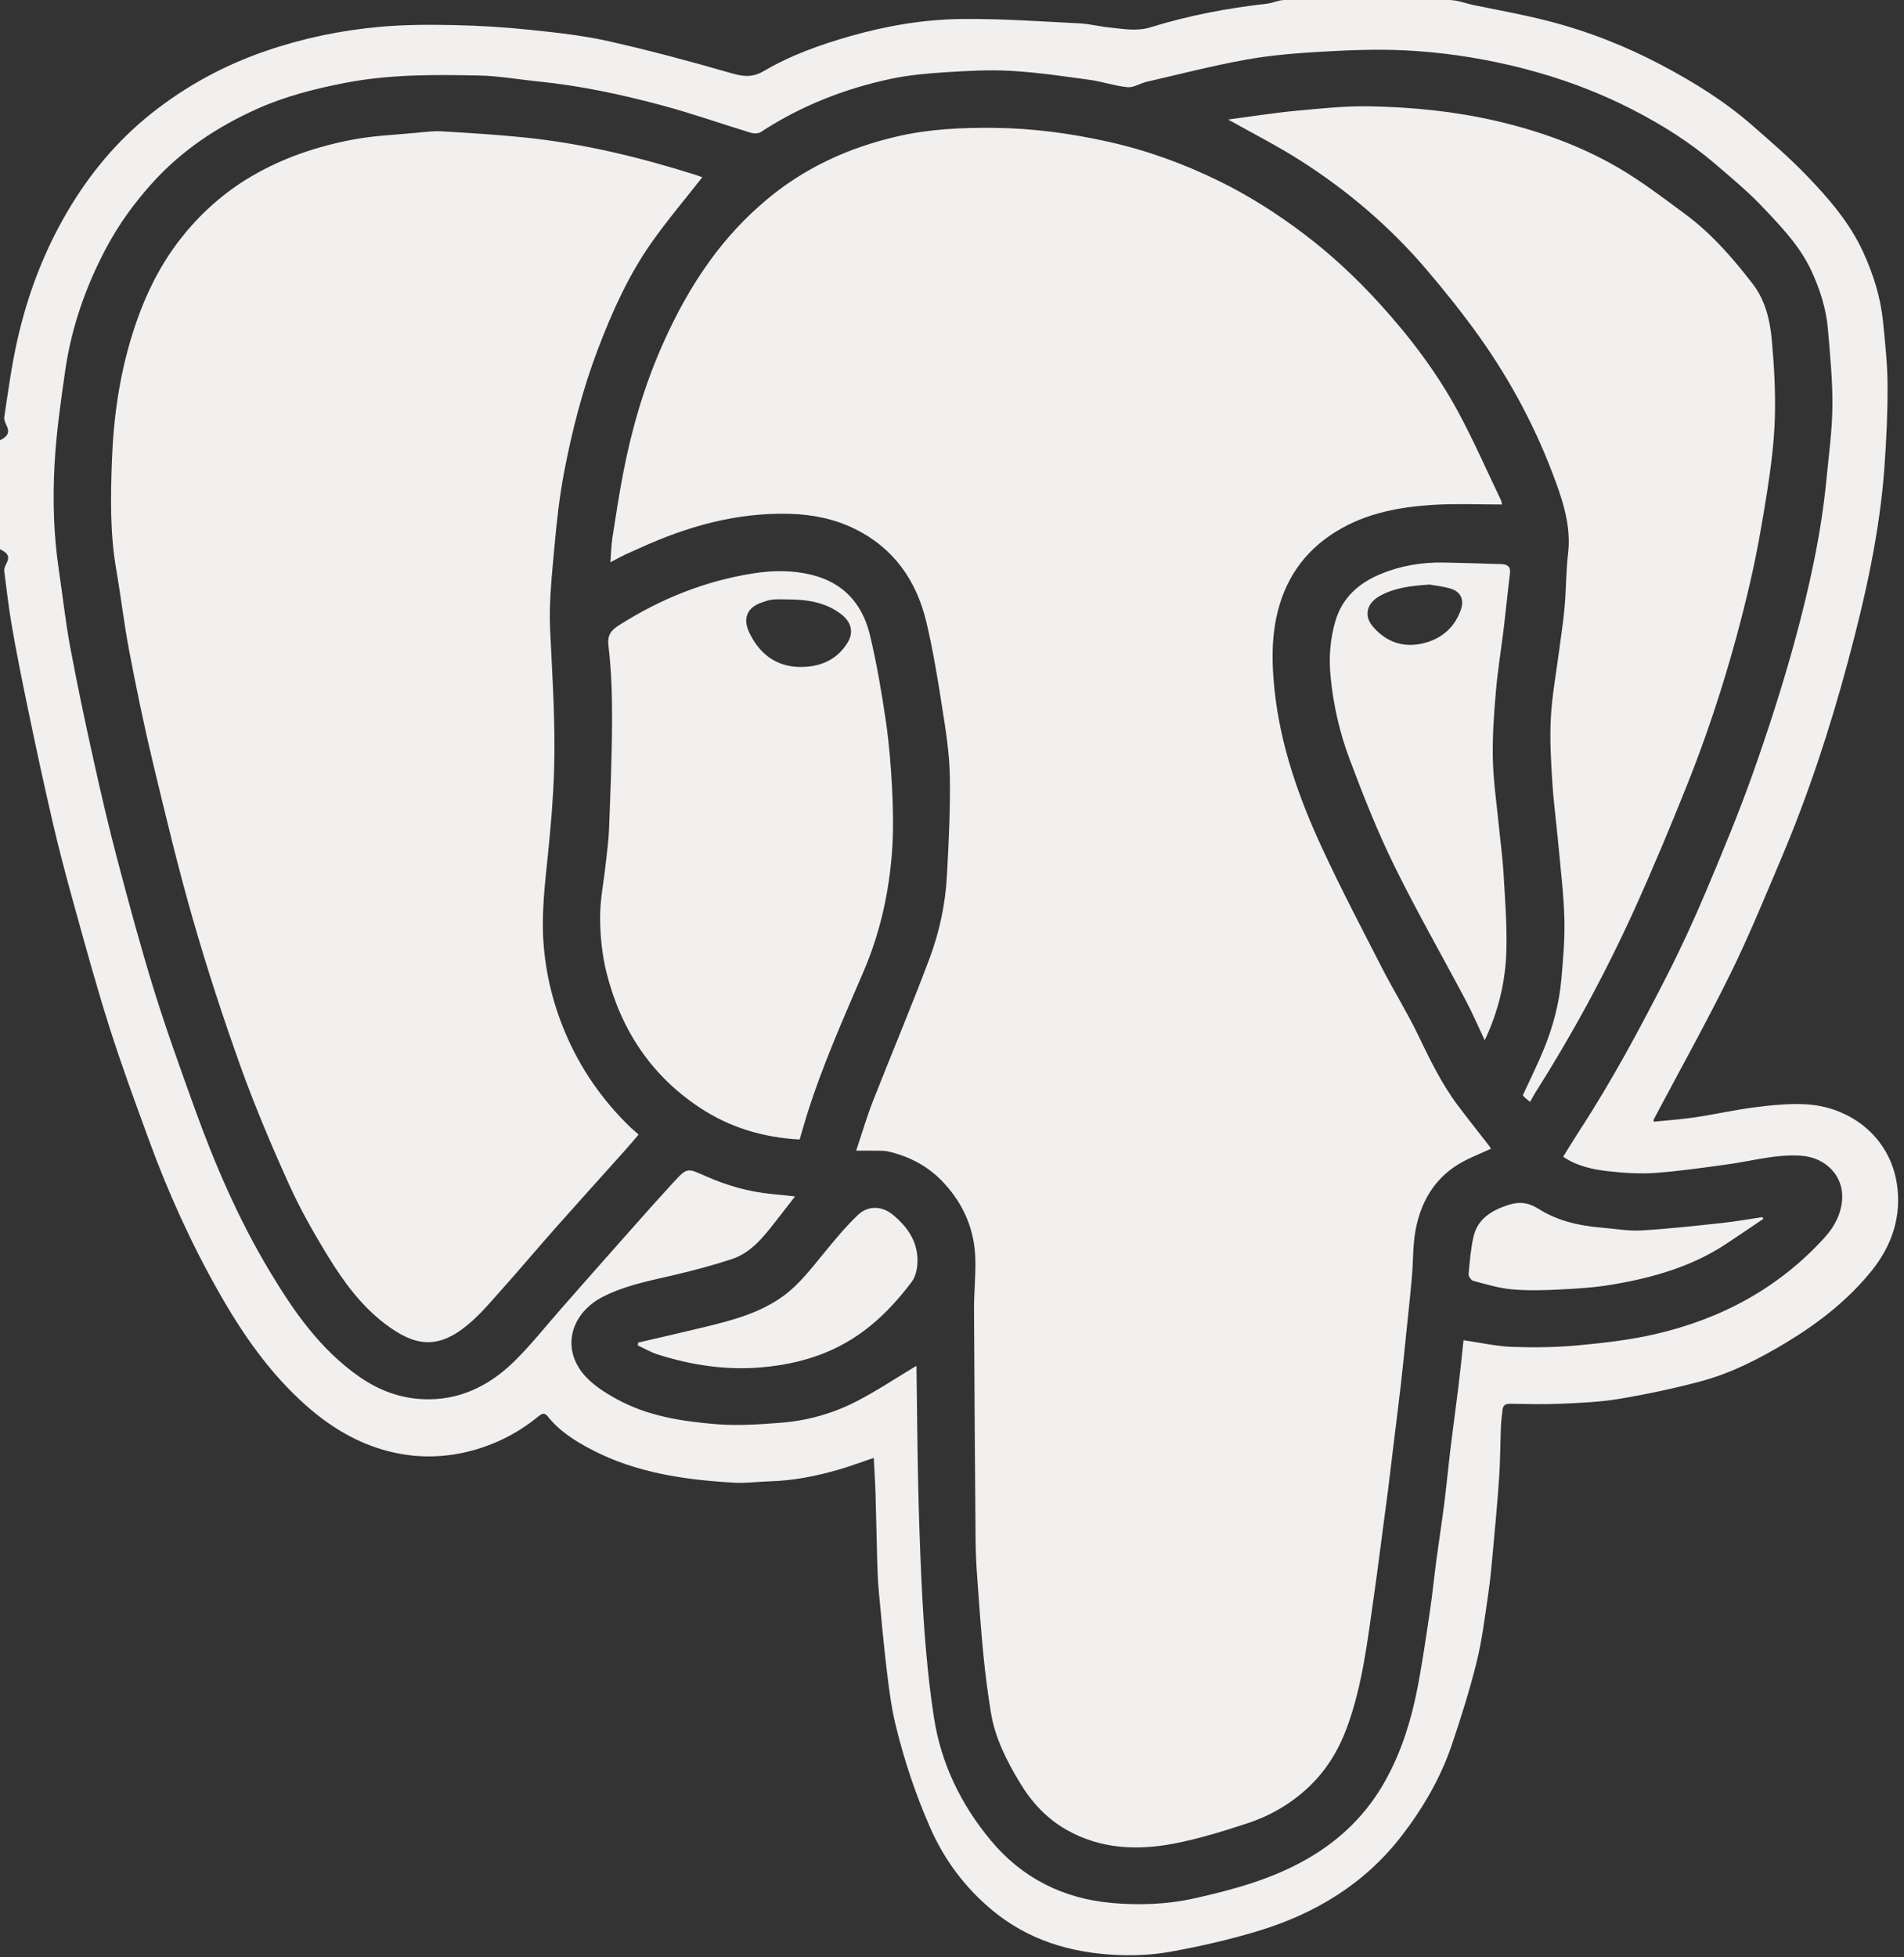 <?xml version="1.0" encoding="UTF-8" standalone="no"?>
<svg width="72px" height="74px" viewBox="0 0 72 74" version="1.1" xmlns="http://www.w3.org/2000/svg" xmlns:xlink="http://www.w3.org/1999/xlink">
    <rect x="0" y="0" width="72" height="74" fill="#333333" stroke="none"/>
    <!-- Generator: Sketch 3.6.1 (26313) - http://www.bohemiancoding.com/sketch -->
    <title>postgresql-plain</title>
    <desc>Created with Sketch.</desc>
    <defs></defs>
    <g id="Welcome" stroke="none" stroke-width="1" fill="none" fill-rule="evenodd">
        <g id="Desktop" transform="translate(-273, -1261)" fill="#F2EFEF">
            <g id="Skills" transform="translate(68, 879)">
                <g id="postgresql-plain" transform="translate(205, 382)">
                    <path d="M71.73,44.754 C71.457,42.984 69.971,41.825 68.241,41.747 C67.615,41.718 66.98,41.784 66.356,41.863 C65.602,41.959 64.857,42.129 64.105,42.241 C63.585,42.319 63.058,42.355 62.538,42.408 L62.526,42.341 C63.495,40.51 64.505,38.7 65.422,36.843 C66.125,35.419 66.727,33.943 67.348,32.479 C68.377,30.054 69.199,27.554 69.88,25.013 C70.532,22.58 71.09,20.121 71.265,17.597 C71.335,16.589 71.384,15.576 71.378,14.567 C71.374,13.762 71.287,12.956 71.206,12.154 C71.115,11.234 70.837,10.362 70.453,9.524 C69.946,8.418 69.16,7.512 68.332,6.65 C67.67,5.961 66.941,5.332 66.219,4.704 C65.189,3.809 64.031,3.093 62.828,2.458 C61.462,1.737 60.026,1.172 58.528,0.79 C57.622,0.559 56.696,0.388 55.779,0.204 C55.449,0.138 55.118,0 54.789,0 L48.577,0 C48.352,0 48.13,0.116 47.903,0.141 C46.416,0.307 44.947,0.587 43.519,1.029 C42.986,1.195 42.498,1.091 41.991,1.044 C41.602,1.008 41.22,0.904 40.831,0.884 C39.35,0.81 37.867,0.702 36.386,0.718 C34.967,0.732 33.563,0.966 32.19,1.356 C31.041,1.682 29.916,2.08 28.886,2.685 C28.445,2.943 28.096,2.894 27.64,2.763 C26.107,2.321 24.563,1.905 23.006,1.556 C22.036,1.339 21.038,1.231 20.047,1.128 C19.097,1.029 18.14,0.969 17.185,0.949 C16.252,0.929 15.313,0.93 14.384,1.012 C12.905,1.144 11.453,1.445 10.042,1.93 C8.475,2.469 7.039,3.249 5.744,4.274 C4.43,5.315 3.375,6.585 2.528,8.035 C1.634,9.565 1.021,11.204 0.641,12.925 C0.434,13.857 0.304,14.815 0.163,15.762 C0.118,16.057 0.607,16.352 0,16.645 L0,20.766 C0.607,21.04 0.126,21.314 0.161,21.589 C0.246,22.249 0.32,22.915 0.432,23.571 C0.608,24.609 0.818,25.643 1.031,26.675 C1.329,28.115 1.639,29.555 1.969,30.988 C2.209,32.031 2.483,33.068 2.769,34.1 C3.206,35.676 3.637,37.255 4.131,38.813 C4.59,40.261 5.116,41.688 5.638,43.115 C6.36,45.09 7.225,47 8.263,48.832 C9.16,50.417 10.185,51.902 11.56,53.124 C12.466,53.928 13.475,54.547 14.649,54.856 C15.572,55.099 16.509,55.128 17.454,54.935 C18.549,54.71 19.518,54.239 20.38,53.533 C20.479,53.452 20.587,53.39 20.704,53.539 C21.15,54.104 21.747,54.48 22.371,54.806 C24.055,55.684 25.891,55.948 27.755,56.055 C28.207,56.081 28.663,56.016 29.118,56.003 C30.004,55.979 30.865,55.806 31.713,55.561 C32.157,55.433 32.59,55.27 33.042,55.117 C33.066,55.598 33.096,56.062 33.11,56.525 L33.173,59.052 C33.185,59.437 33.2,59.822 33.236,60.205 C33.327,61.192 33.417,62.179 33.535,63.163 C33.617,63.841 33.702,64.525 33.861,65.187 C34.182,66.523 34.617,67.824 35.17,69.086 C35.713,70.324 36.494,71.369 37.536,72.231 C38.882,73.344 40.46,73.819 42.165,73.907 C42.87,73.944 43.594,73.91 44.288,73.783 C45.388,73.584 46.485,73.333 47.556,73.01 C49.734,72.353 51.617,71.217 53.023,69.382 C53.824,68.337 54.482,67.205 54.904,65.956 C55.252,64.925 55.58,63.883 55.841,62.827 C56.047,61.994 56.149,61.136 56.275,60.286 C56.358,59.724 56.407,59.156 56.46,58.59 C56.544,57.67 56.631,56.75 56.692,55.828 C56.735,55.186 56.733,54.542 56.759,53.899 C56.766,53.703 56.798,53.508 56.816,53.313 C56.833,53.132 56.924,53.07 57.109,53.073 C57.758,53.082 58.409,53.099 59.057,53.07 C59.783,53.037 60.516,53.006 61.23,52.886 C62.247,52.716 63.26,52.501 64.257,52.239 C65.435,51.931 66.516,51.379 67.557,50.75 C68.768,50.018 69.873,49.159 70.769,48.053 C71.549,47.088 71.918,45.972 71.73,44.754 L71.73,44.754 Z M69.661,45.35 C69.621,45.905 69.367,46.38 68.998,46.787 C67.258,48.705 65.075,49.869 62.577,50.443 C61.629,50.66 60.65,50.772 59.679,50.862 C58.852,50.939 58.013,50.951 57.183,50.921 C56.573,50.898 55.968,50.759 55.344,50.669 C55.282,51.239 55.222,51.833 55.15,52.425 L54.859,54.697 C54.772,55.417 54.703,56.139 54.613,56.859 C54.524,57.557 54.414,58.253 54.321,58.951 C54.234,59.601 54.17,60.254 54.074,60.903 C53.925,61.898 53.783,62.895 53.589,63.882 C53.356,65.062 52.999,66.205 52.416,67.268 C51.705,68.567 50.697,69.556 49.414,70.289 C48.092,71.045 46.647,71.438 45.181,71.767 C44.144,72 43.075,72.038 42.025,71.943 C40.203,71.778 38.647,70.999 37.472,69.586 C36.35,68.238 35.59,66.692 35.319,64.943 C35.189,64.111 35.095,63.272 35.021,62.434 C34.938,61.502 34.882,60.567 34.839,59.632 C34.785,58.445 34.746,57.258 34.72,56.071 C34.688,54.611 34.677,53.152 34.657,51.693 L34.653,51.637 C33.911,52.082 33.181,52.57 32.407,52.971 C31.501,53.442 30.517,53.715 29.497,53.792 C28.697,53.853 27.888,53.908 27.092,53.844 C25.787,53.739 24.484,53.535 23.315,52.892 C22.842,52.632 22.347,52.314 22.021,51.898 C21.239,50.899 21.613,49.638 22.793,49.03 C23.608,48.61 24.498,48.435 25.382,48.23 C26.15,48.053 26.914,47.851 27.663,47.606 C28.404,47.364 28.872,46.763 29.334,46.173 L30.065,45.232 C29.76,45.2 29.473,45.167 29.185,45.141 C28.312,45.058 27.479,44.818 26.683,44.465 C26.001,44.163 25.991,44.131 25.491,44.673 C24.657,45.579 23.845,46.507 23.027,47.428 C22.426,48.105 21.828,48.787 21.229,49.467 C20.636,50.139 20.08,50.849 19.441,51.474 C18.493,52.403 17.349,52.962 15.985,52.898 C15.11,52.858 14.309,52.552 13.588,52.05 C12.101,51.014 11.099,49.565 10.187,48.043 C9.018,46.093 8.121,44.015 7.353,41.881 C6.821,40.406 6.288,38.929 5.824,37.433 C5.32,35.807 4.877,34.16 4.442,32.514 C4.114,31.272 3.822,30.019 3.544,28.764 C3.227,27.337 2.924,25.907 2.656,24.47 C2.475,23.5 2.37,22.517 2.224,21.54 C2.027,20.224 1.99,18.895 2.062,17.574 C2.125,16.383 2.296,15.195 2.466,14.013 C2.702,12.376 3.241,10.832 4.017,9.374 C4.492,8.48 5.081,7.668 5.763,6.914 C6.882,5.675 8.236,4.78 9.743,4.108 C10.796,3.638 11.909,3.355 13.042,3.135 C14.725,2.807 16.423,2.82 18.121,2.855 C18.863,2.87 19.603,3.005 20.345,3.079 C21.942,3.238 23.507,3.574 25.053,3.989 C26.179,4.291 27.282,4.682 28.4,5.022 C28.512,5.056 28.676,5.053 28.768,4.993 C30.282,4.004 31.936,3.352 33.696,2.979 C34.364,2.838 35.053,2.776 35.736,2.733 C36.566,2.68 37.403,2.631 38.232,2.679 C39.228,2.736 40.219,2.883 41.209,3.019 C41.689,3.084 42.158,3.251 42.64,3.297 C42.87,3.318 43.115,3.15 43.359,3.093 C44.601,2.807 45.839,2.487 47.093,2.26 C48.026,2.091 48.98,2.012 49.929,1.957 C50.987,1.897 52.054,1.852 53.111,1.903 C54.449,1.968 55.777,2.158 57.087,2.463 C58.711,2.841 60.269,3.39 61.749,4.152 C62.856,4.721 63.907,5.381 64.854,6.192 C65.475,6.725 66.11,7.251 66.67,7.844 C67.362,8.576 68.067,9.308 68.501,10.245 C68.827,10.951 69.06,11.683 69.124,12.457 C69.205,13.419 69.302,14.385 69.293,15.348 C69.284,16.269 69.158,17.19 69.069,18.109 C68.867,20.204 68.411,22.253 67.858,24.276 C67.401,25.946 66.866,27.598 66.288,29.231 C65.754,30.736 65.139,32.214 64.518,33.685 C64.059,34.773 63.564,35.85 63.027,36.902 C62.01,38.895 60.952,40.867 59.728,42.745 C59.517,43.069 59.317,43.402 59.111,43.733 C59.645,44.093 60.249,44.22 60.858,44.285 C61.438,44.348 62.028,44.386 62.607,44.343 C63.533,44.274 64.456,44.142 65.377,44.013 C66.289,43.886 67.184,43.626 68.12,43.695 C69.055,43.763 69.724,44.473 69.661,45.35 L69.661,45.35 Z M56.309,43.316 C55.911,42.803 55.506,42.296 55.117,41.777 C54.507,40.961 54.069,40.051 53.628,39.136 C53.211,38.27 52.699,37.449 52.259,36.592 C51.492,35.097 50.711,33.606 50.004,32.082 C49.115,30.167 48.415,28.184 48.194,26.063 C48.101,25.165 48.077,24.269 48.258,23.38 C48.549,21.96 49.291,20.849 50.538,20.087 C51.694,19.381 52.983,19.153 54.304,19.081 C55.123,19.037 55.946,19.073 56.797,19.073 L56.768,18.929 C56.239,17.824 55.745,16.699 55.166,15.619 C54.35,14.096 53.305,12.722 52.142,11.448 C51.28,10.505 50.347,9.63 49.324,8.856 C48.318,8.095 47.259,7.415 46.128,6.859 C44.78,6.196 43.376,5.683 41.902,5.357 C40.486,5.042 39.062,4.85 37.61,4.834 C36.371,4.821 35.14,4.877 33.934,5.156 C32.113,5.578 30.447,6.328 28.998,7.542 C28.189,8.22 27.483,8.981 26.865,9.829 C26.14,10.825 25.554,11.901 25.054,13.029 C24.367,14.577 23.896,16.188 23.574,17.844 C23.413,18.67 23.286,19.503 23.158,20.335 C23.113,20.626 23.109,20.924 23.083,21.257 C23.307,21.141 23.468,21.051 23.633,20.971 L24.17,20.73 C25.986,19.9 27.866,19.366 29.888,19.427 C30.747,19.453 31.569,19.623 32.333,19.999 C33.797,20.721 34.654,21.949 35.027,23.504 C35.284,24.577 35.46,25.671 35.631,26.763 C35.765,27.615 35.902,28.476 35.918,29.336 C35.94,30.592 35.877,31.85 35.808,33.106 C35.75,34.176 35.527,35.229 35.153,36.227 C34.474,38.043 33.717,39.828 33.009,41.633 C32.776,42.23 32.596,42.847 32.376,43.503 C32.716,43.503 32.993,43.5 33.27,43.504 C33.378,43.506 33.488,43.509 33.592,43.534 C34.405,43.726 35.11,44.094 35.688,44.719 C36.459,45.551 36.864,46.522 36.884,47.646 C36.896,48.269 36.83,48.894 36.833,49.517 C36.846,52.42 36.868,55.323 36.892,58.225 C36.896,58.7 36.92,59.175 36.954,59.648 C37.025,60.64 37.096,61.632 37.193,62.622 C37.261,63.323 37.356,64.024 37.467,64.721 C37.624,65.708 38.074,66.587 38.584,67.427 C39.023,68.15 39.594,68.764 40.346,69.187 C41.624,69.906 43,69.966 44.387,69.701 C45.324,69.522 46.245,69.235 47.154,68.938 C48.051,68.647 48.862,68.169 49.542,67.51 C50.18,66.892 50.632,66.139 50.937,65.307 C51.529,63.695 51.714,61.996 51.959,60.311 C52.051,59.68 52.13,59.048 52.214,58.416 C52.309,57.696 52.405,56.978 52.498,56.259 C52.565,55.723 52.627,55.186 52.693,54.651 C52.786,53.882 52.885,53.113 52.974,52.343 C53.043,51.748 53.101,51.151 53.162,50.555 C53.24,49.793 53.324,49.031 53.392,48.268 C53.444,47.689 53.423,47.099 53.525,46.531 C53.714,45.489 54.206,44.602 55.13,44.029 C55.516,43.789 55.952,43.631 56.381,43.429 L56.309,43.316 L56.309,43.316 Z M21.373,39.039 C20.911,37.946 20.634,36.807 20.551,35.629 C20.474,34.522 20.605,33.419 20.719,32.317 C20.829,31.249 20.921,30.177 20.953,29.104 C21.006,27.342 20.887,25.582 20.803,23.82 C20.752,22.771 20.874,21.71 20.967,20.659 C21.052,19.712 21.157,18.763 21.336,17.83 C21.636,16.264 22.034,14.721 22.601,13.225 C23.139,11.807 23.757,10.426 24.63,9.183 C25.228,8.33 25.907,7.533 26.559,6.699 L26.365,6.631 C24.243,5.957 22.087,5.431 19.87,5.201 C18.821,5.092 17.768,5.028 16.717,4.966 C16.394,4.946 16.066,4.99 15.743,5.021 C14.941,5.098 14.129,5.128 13.34,5.278 C11.997,5.534 10.709,5.963 9.516,6.662 C8.444,7.29 7.545,8.102 6.792,9.075 C5.959,10.15 5.4,11.366 4.997,12.662 C4.522,14.191 4.296,15.764 4.235,17.352 C4.182,18.744 4.155,20.144 4.395,21.531 C4.574,22.563 4.694,23.607 4.891,24.635 C5.159,26.036 5.447,27.435 5.78,28.822 C6.257,30.808 6.732,32.797 7.296,34.759 C7.836,36.638 8.445,38.501 9.105,40.342 C9.645,41.843 10.269,43.317 10.927,44.772 C11.355,45.719 11.873,46.631 12.417,47.518 C12.995,48.46 13.652,49.354 14.545,50.038 C15.67,50.901 16.542,51.035 17.686,50.088 C18.176,49.683 18.59,49.181 19.017,48.704 C19.694,47.946 20.348,47.167 21.023,46.406 C21.882,45.437 22.751,44.478 23.614,43.514 C23.797,43.31 23.972,43.1 24.15,42.894 L23.857,42.636 C22.784,41.606 21.953,40.411 21.373,39.039 L21.373,39.039 Z M53.938,10.185 C54.639,11.008 55.317,11.855 55.945,12.735 C57.158,14.439 58.127,16.279 58.841,18.247 C59.157,19.114 59.409,19.99 59.296,20.94 C59.218,21.604 59.225,22.279 59.166,22.947 C59.117,23.503 59.029,24.057 58.957,24.611 C58.849,25.447 58.692,26.28 58.646,27.12 C58.601,27.919 58.647,28.726 58.698,29.527 C58.749,30.34 58.859,31.15 58.933,31.962 C59.017,32.883 59.131,33.803 59.157,34.726 C59.178,35.484 59.111,36.246 59.045,37.002 C58.966,37.913 58.735,38.795 58.39,39.642 C58.148,40.237 57.859,40.815 57.585,41.411 L57.695,41.527 L57.862,41.657 L58.03,41.356 C59.449,39.119 60.711,36.796 61.804,34.385 C62.507,32.832 63.166,31.257 63.798,29.674 C64.783,27.209 65.562,24.675 66.165,22.09 C66.436,20.93 66.642,19.752 66.826,18.574 C66.969,17.653 67.089,16.722 67.116,15.792 C67.144,14.807 67.089,13.813 66.999,12.83 C66.931,12.087 66.747,11.34 66.282,10.737 C65.534,9.765 64.727,8.836 63.734,8.101 C62.898,7.481 62.065,6.846 61.168,6.325 C59.746,5.5 58.206,4.951 56.598,4.576 C55.028,4.211 53.438,4.053 51.837,4.02 C50.893,4 49.945,4.101 49.003,4.189 C48.15,4.27 47.302,4.406 46.442,4.519 C47.364,5.037 48.273,5.498 49.131,6.042 C50.934,7.184 52.55,8.559 53.938,10.185 L53.938,10.185 Z M30.509,42.164 C31.092,40.3 31.886,38.521 32.655,36.73 C33.279,35.278 33.62,33.748 33.733,32.177 C33.789,31.403 33.774,30.618 33.736,29.841 C33.692,28.978 33.623,28.113 33.498,27.258 C33.336,26.166 33.153,25.073 32.894,24 C32.614,22.84 31.907,22.032 30.697,21.734 C29.959,21.553 29.226,21.56 28.481,21.678 C26.66,21.965 24.993,22.636 23.44,23.618 C23.128,23.816 22.956,23.975 23.01,24.424 C23.124,25.373 23.149,26.337 23.145,27.296 C23.139,28.652 23.081,30.008 23.03,31.364 C23.013,31.805 22.949,32.245 22.902,32.684 C22.829,33.358 22.689,34.03 22.693,34.702 C22.697,35.395 22.768,36.104 22.936,36.775 C23.47,38.902 24.601,40.643 26.454,41.871 C27.594,42.626 28.855,43.007 30.239,43.08 C30.333,42.762 30.416,42.461 30.509,42.164 L30.509,42.164 Z M28.334,23.915 C28.09,23.403 28.23,22.979 28.795,22.782 C28.933,22.734 29.075,22.682 29.218,22.668 C29.414,22.649 29.615,22.663 29.814,22.663 C30.53,22.667 31.22,22.767 31.812,23.223 C32.192,23.516 32.294,23.904 32.048,24.302 C31.699,24.868 31.167,25.152 30.514,25.206 C29.485,25.292 28.762,24.812 28.334,23.915 L28.334,23.915 Z M56.867,23.728 C56.949,23.046 57.015,22.363 57.099,21.681 C57.133,21.407 56.989,21.333 56.759,21.326 C56.036,21.306 55.313,21.28 54.59,21.267 C53.775,21.253 52.982,21.384 52.227,21.694 C51.39,22.038 50.752,22.59 50.492,23.501 C50.298,24.18 50.246,24.859 50.315,25.569 C50.419,26.652 50.659,27.703 51.038,28.709 C51.544,30.056 52.074,31.403 52.706,32.693 C53.563,34.441 54.533,36.133 55.444,37.853 C55.687,38.313 55.891,38.792 56.145,39.328 C56.676,38.204 56.935,37.079 56.964,35.918 C56.989,34.941 56.911,33.961 56.854,32.983 C56.818,32.385 56.734,31.791 56.676,31.194 C56.594,30.362 56.471,29.531 56.452,28.698 C56.433,27.851 56.494,26.998 56.566,26.152 C56.635,25.341 56.769,24.536 56.867,23.728 L56.867,23.728 Z M55.236,23.072 C54.967,23.813 54.392,24.232 53.648,24.355 C52.953,24.469 52.345,24.213 51.892,23.659 C51.57,23.265 51.693,22.797 52.176,22.531 C52.73,22.224 53.34,22.147 54.059,22.1 C54.254,22.136 54.548,22.165 54.828,22.245 C55.234,22.36 55.384,22.665 55.236,23.072 L55.236,23.072 Z M33.75,45.915 C33.353,45.59 32.827,45.571 32.45,45.927 C31.981,46.37 31.568,46.877 31.156,47.376 C30.68,47.953 30.233,48.552 29.619,49 C28.725,49.649 27.683,49.918 26.635,50.173 C25.802,50.376 24.966,50.564 24.131,50.759 L24.12,50.867 C24.368,50.981 24.609,51.124 24.867,51.206 C26.141,51.61 27.436,51.81 28.782,51.696 C29.754,51.614 30.68,51.402 31.557,50.986 C32.764,50.414 33.692,49.508 34.482,48.454 C34.614,48.278 34.674,48.018 34.69,47.791 C34.744,46.989 34.337,46.394 33.75,45.915 L33.75,45.915 Z M65.14,46.234 C64.115,46.343 63.089,46.46 62.061,46.519 C61.564,46.547 61.061,46.453 60.56,46.412 C59.72,46.344 58.9,46.157 58.189,45.708 C57.778,45.449 57.437,45.42 57,45.567 C56.376,45.777 55.868,46.096 55.717,46.772 C55.615,47.228 55.578,47.701 55.536,48.169 C55.529,48.252 55.632,48.403 55.71,48.424 C56.191,48.551 56.675,48.7 57.167,48.745 C57.771,48.799 58.386,48.782 58.994,48.751 C59.651,48.719 60.312,48.676 60.96,48.567 C62.485,48.311 63.961,47.894 65.272,47.029 C65.744,46.716 66.212,46.397 66.682,46.081 L66.643,46.015 C66.142,46.089 65.643,46.18 65.14,46.234 L65.14,46.234 Z" id="Shape"></path>
                </g>
            </g>
        </g>
    </g>
</svg>
